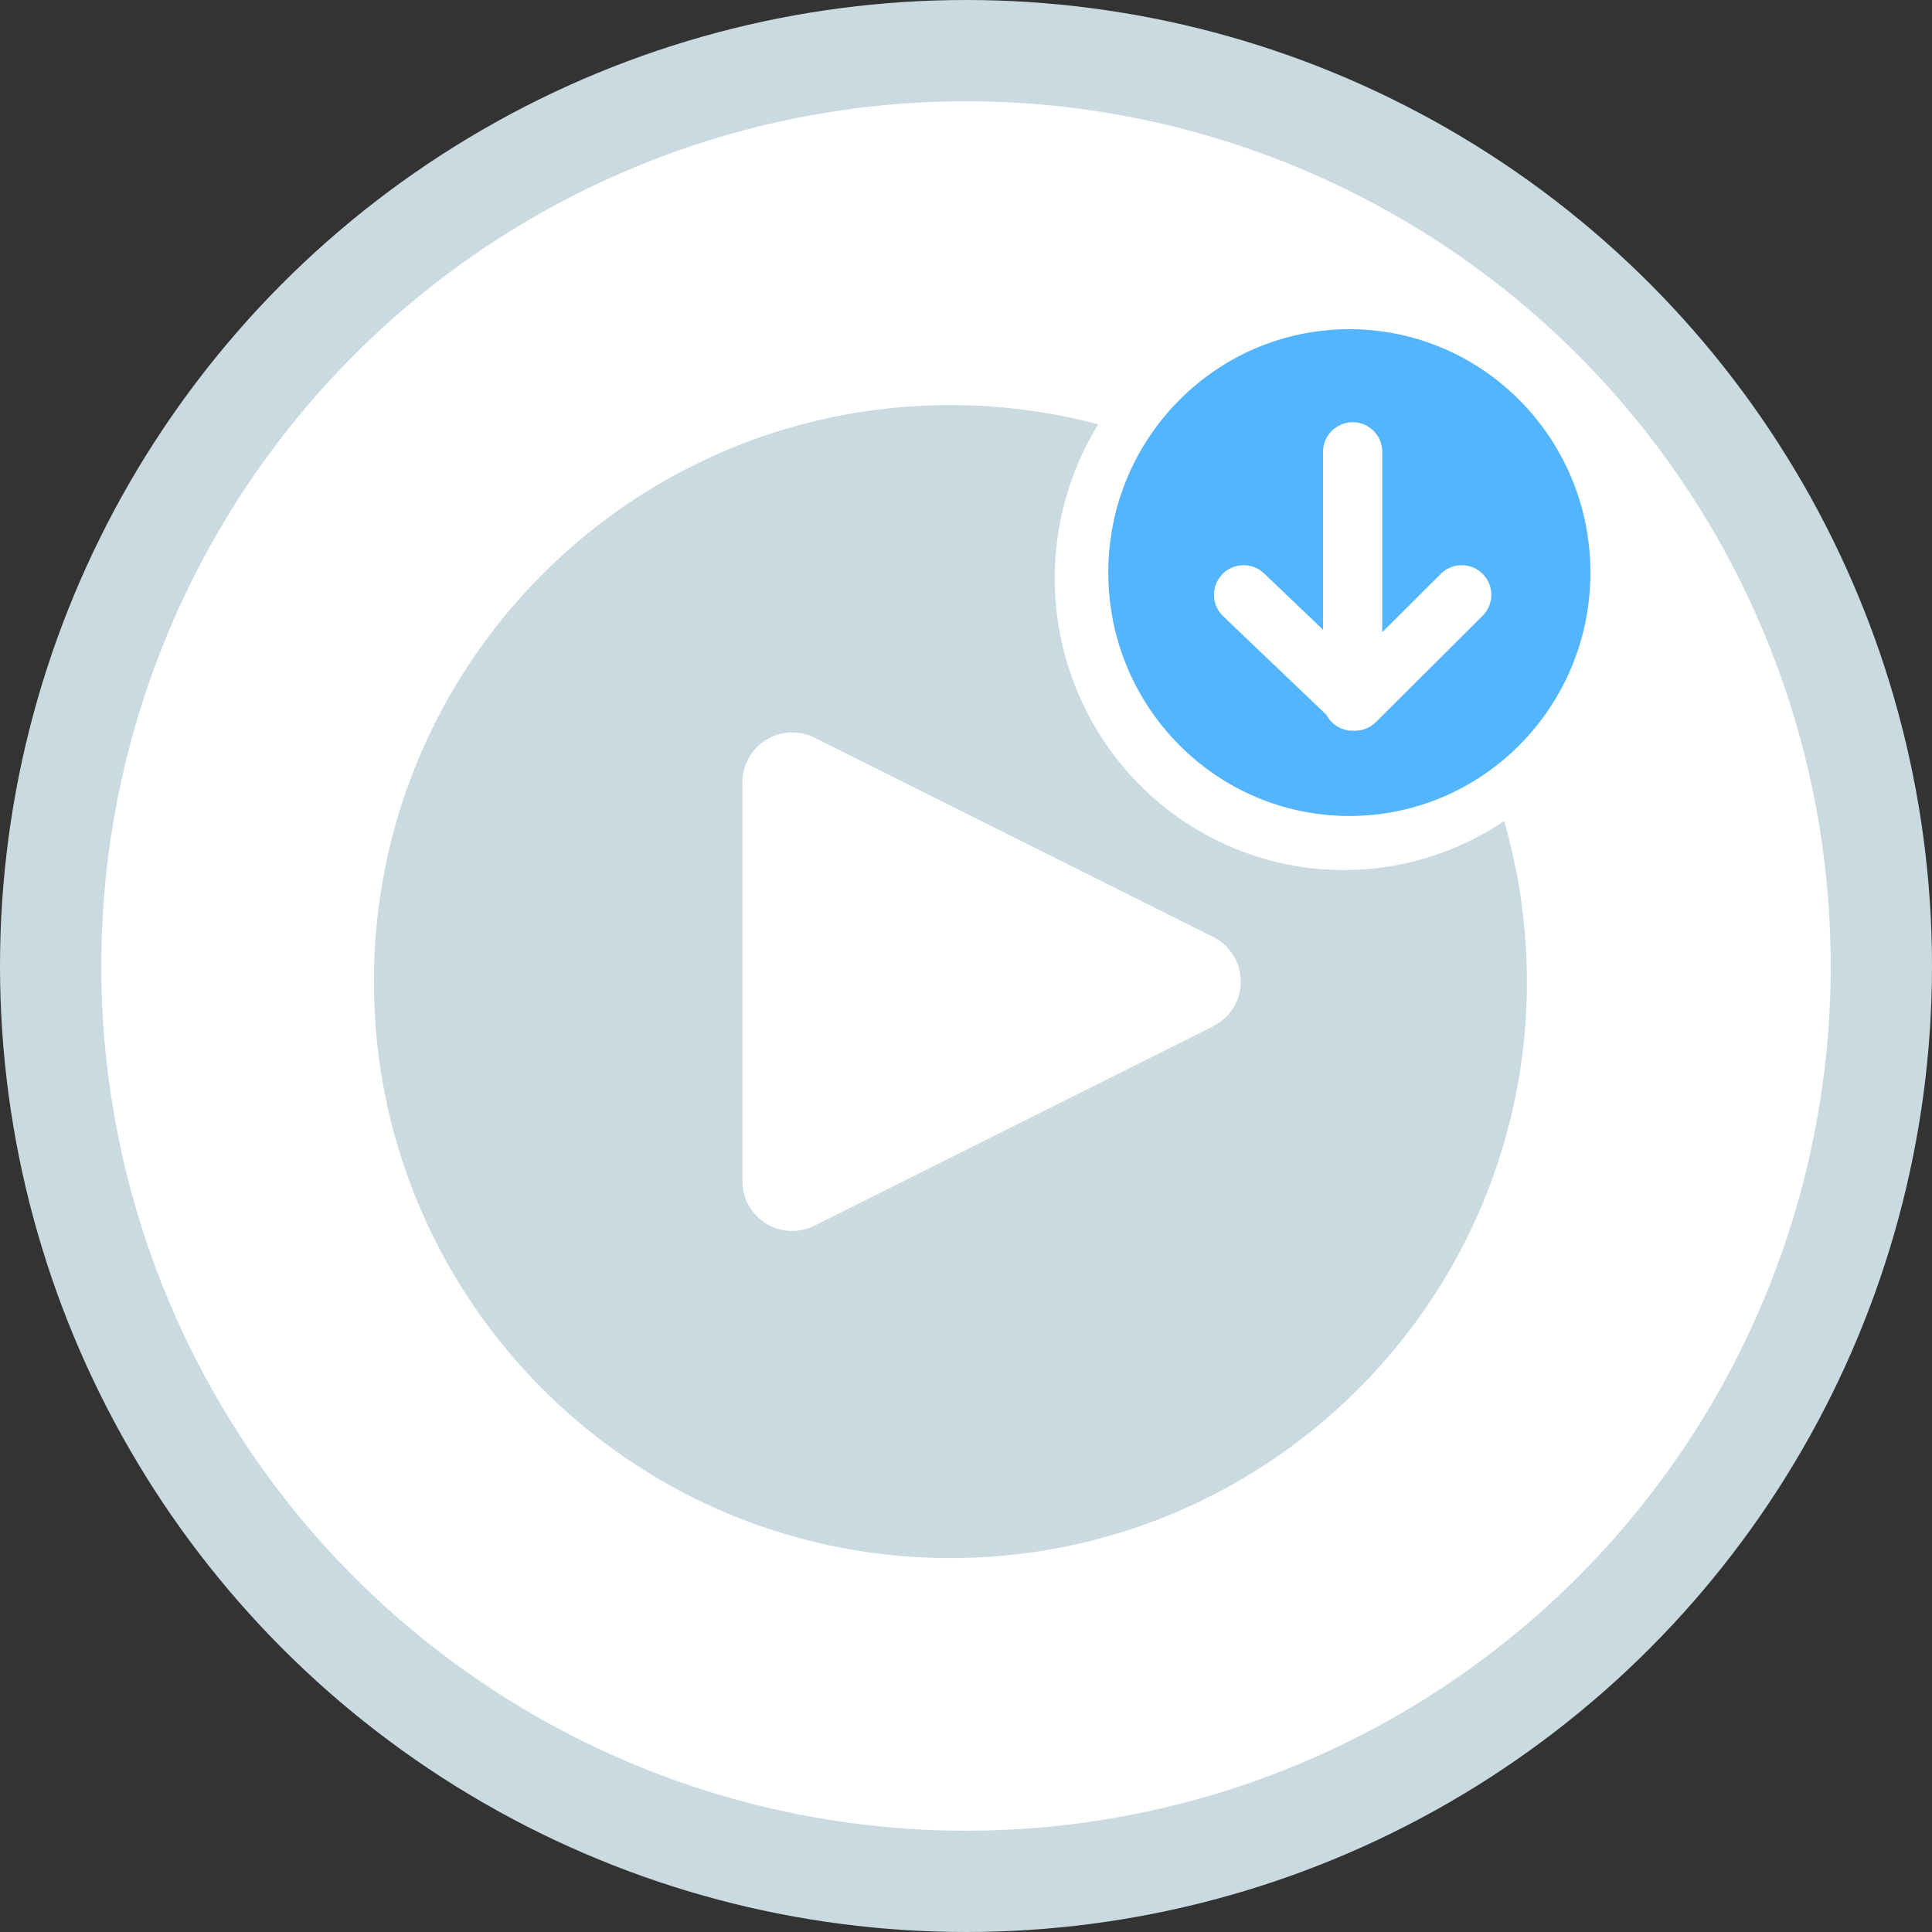 <svg xmlns="http://www.w3.org/2000/svg" width="62" height="62"><rect width="100%" height="100%" fill="#333333" stroke="none"/><g fill="none" fill-rule="evenodd"><circle cx="31" cy="31" r="29.375" fill="#FFF" stroke="#C9DAE1" stroke-width="3.25"/><path d="M30.5 13C20.283 13 12 21.283 12 31.5S20.283 50 30.5 50 49 41.717 49 31.5c-.01-10.213-8.287-18.49-18.5-18.5zm9.15 19.213c-.155.31-.407.562-.718.717v.008L26.14 39.334a1.598 1.598 0 01-2.314-1.439V25.103a1.6 1.6 0 012.314-1.43l12.792 6.395a1.6 1.6 0 01.718 2.145z" fill="#C9DAE1"/><g fill-rule="nonzero" transform="translate(33.847 9.192)"><ellipse cx="9.275" cy="9.365" fill="#FFF" rx="9.275" ry="9.365"/><ellipse cx="9.455" cy="9.183" fill="#53B5FF" rx="7.736" ry="7.811"/></g><path d="M39.908 19.088l3.574 3.412 3.426-3.412m-3.5 3.412v-8" stroke="#FFF" stroke-linecap="round" stroke-linejoin="round" stroke-width="1.9"/></g></svg>